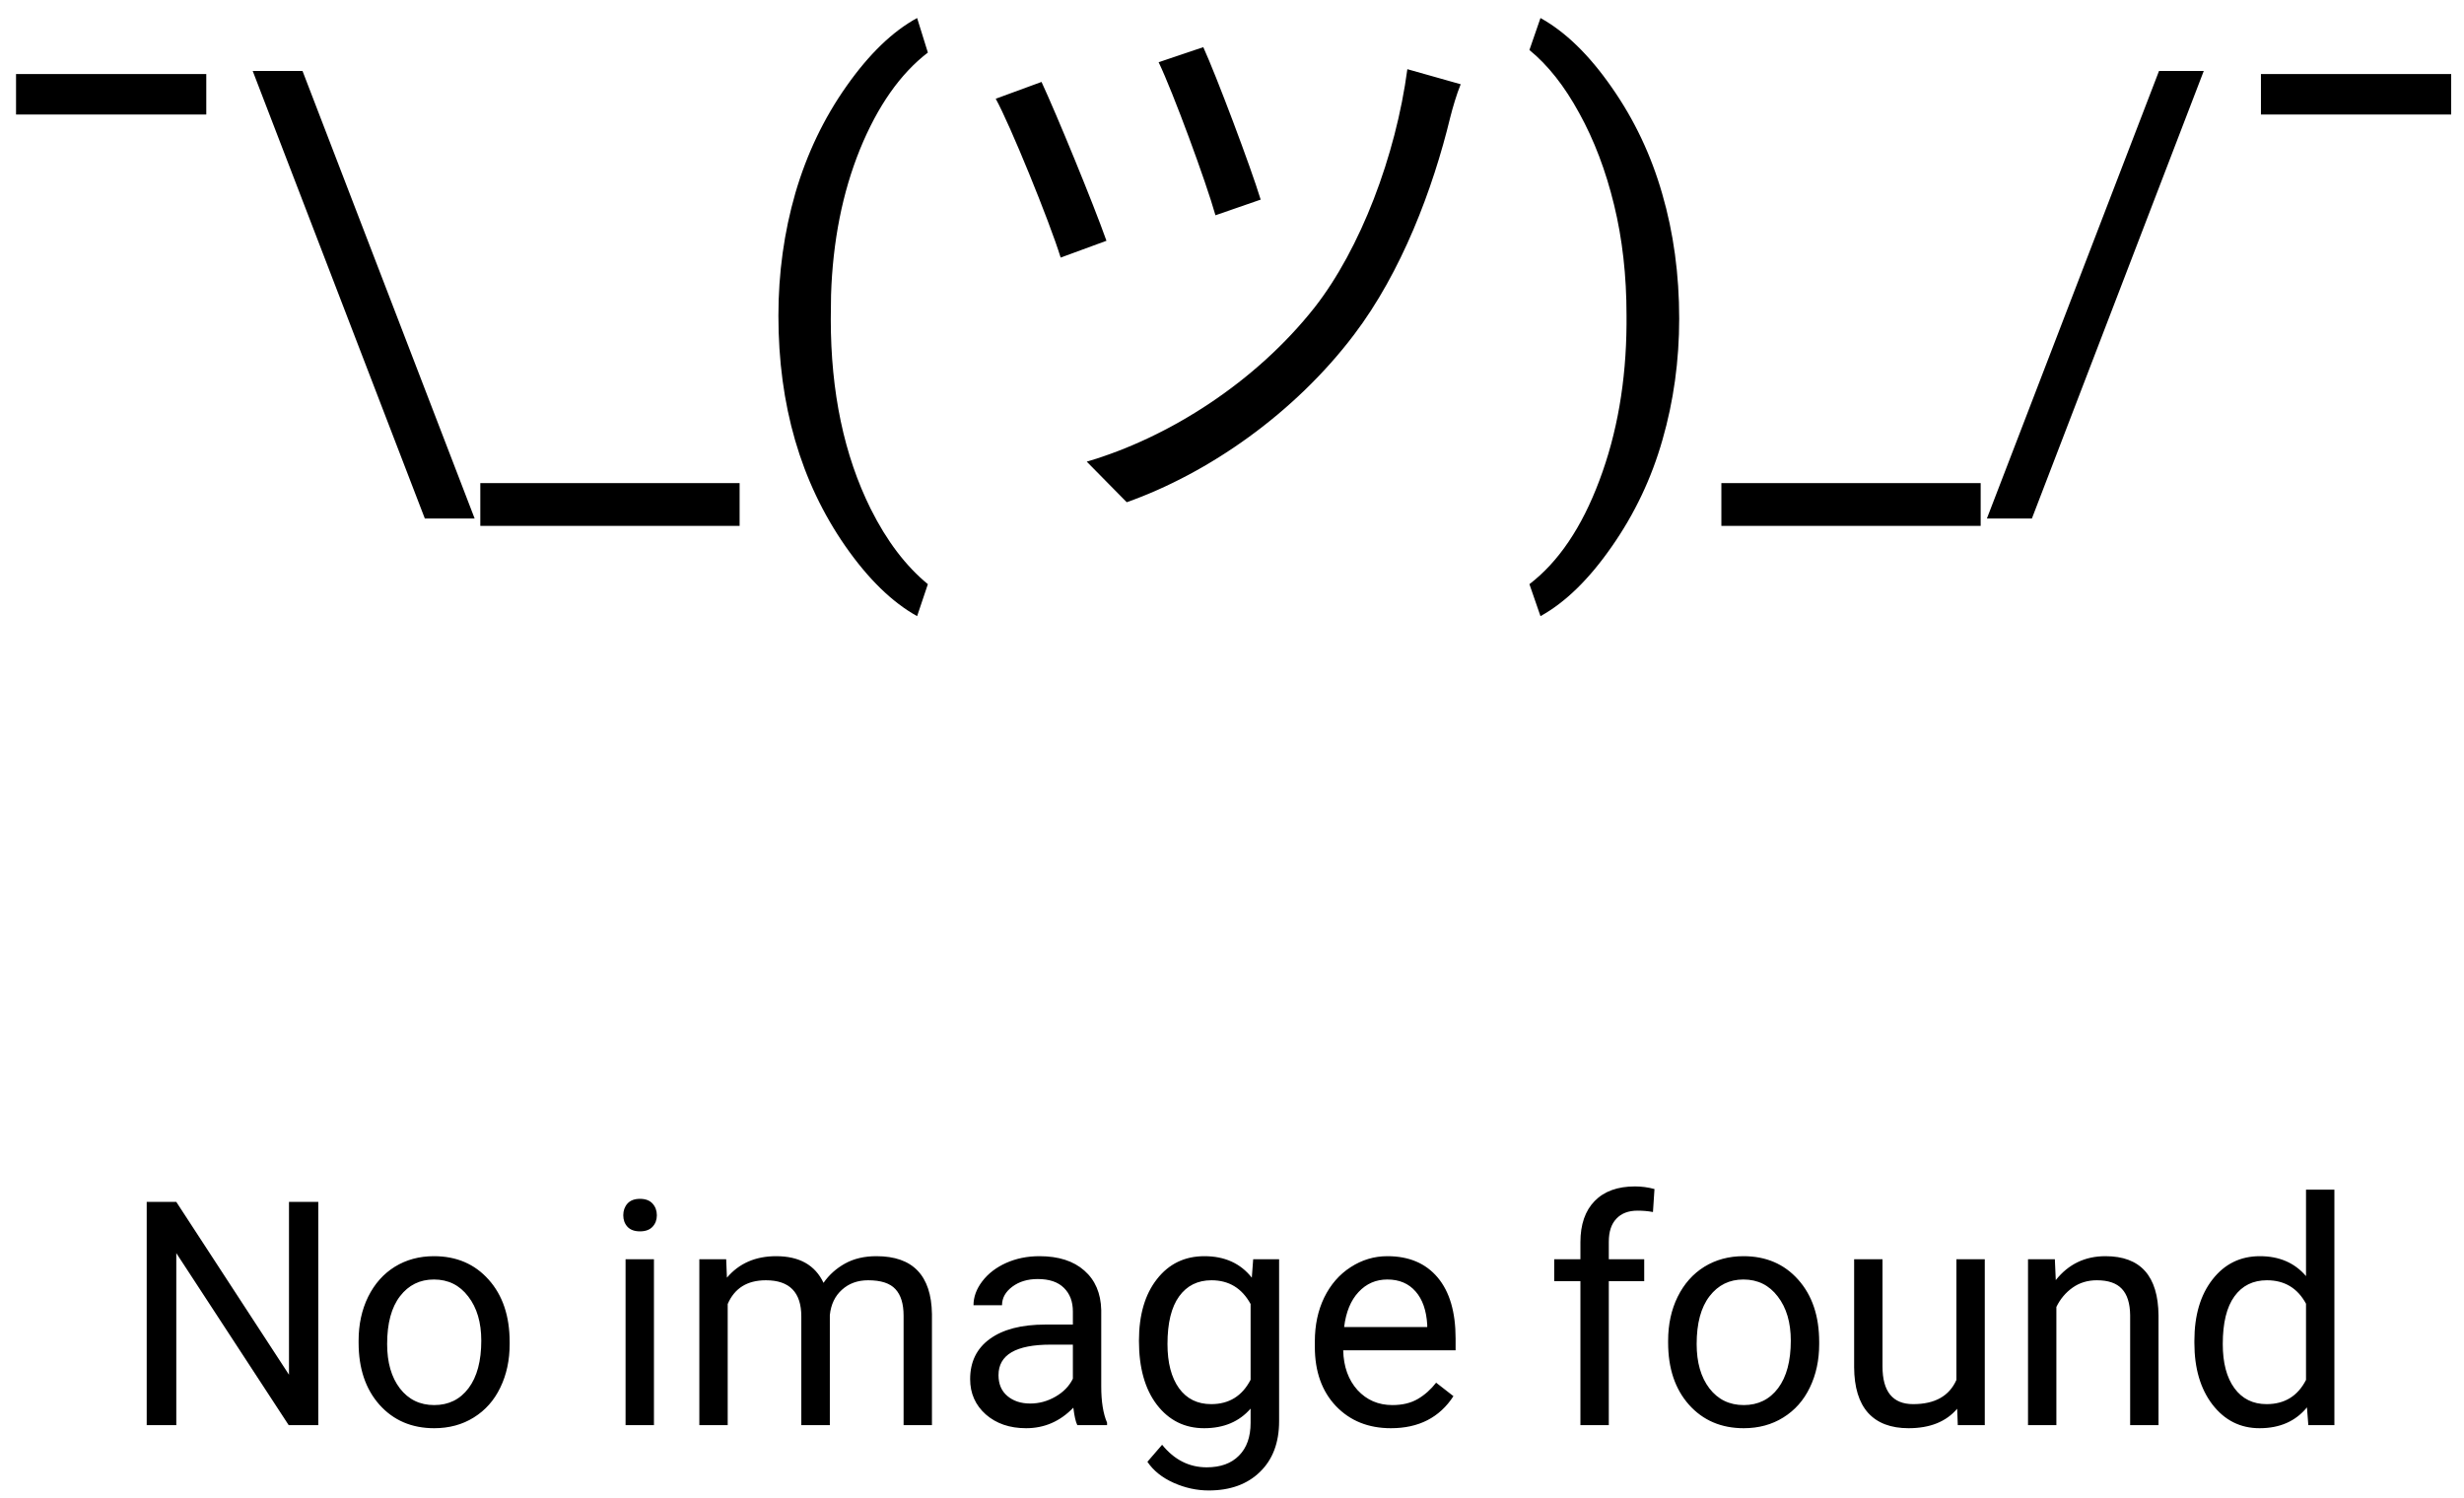 <svg width="102" height="62" viewBox="0 0 102 62" fill="none" xmlns="http://www.w3.org/2000/svg"><path d="M8.539 4.742H0.664V3.066H8.539V4.742ZM10.461 2.938H12.523L19.648 21.465H17.586L10.461 2.938ZM30.617 21.77H19.883V20H30.617V21.77ZM32.223 13.074C32.223 11.309 32.457 9.613 32.926 7.988C33.402 6.363 34.109 4.887 35.047 3.559C35.984 2.23 36.957 1.293 37.965 0.746L38.41 2.176C37.27 3.051 36.332 4.387 35.598 6.184C34.871 7.98 34.473 9.992 34.402 12.219L34.391 13.215C34.391 16.23 34.941 18.848 36.043 21.066C36.707 22.395 37.496 23.434 38.41 24.184L37.965 25.508C36.926 24.93 35.934 23.961 34.988 22.602C33.145 19.945 32.223 16.77 32.223 13.074ZM49.811 1.952L47.963 2.576C48.563 3.824 49.931 7.544 50.315 8.912L52.187 8.264C51.779 6.92 50.339 3.104 49.811 1.952ZM60.467 3.488L58.259 2.864C57.779 6.464 56.315 10.304 54.419 12.728C51.995 15.8 48.419 18.104 44.987 19.112L46.643 20.792C50.027 19.592 53.579 17.12 56.051 13.856C58.019 11.264 59.315 7.832 60.035 4.856C60.131 4.472 60.299 3.896 60.467 3.488ZM43.115 3.392L41.219 4.088C41.795 5.12 43.451 9.176 43.907 10.664L45.803 9.968C45.251 8.408 43.739 4.736 43.115 3.392ZM69.512 13.191C69.512 14.934 69.281 16.605 68.82 18.207C68.367 19.801 67.668 21.273 66.723 22.625C65.785 23.977 64.801 24.938 63.77 25.508L63.312 24.184C64.516 23.262 65.481 21.832 66.207 19.895C66.941 17.949 67.316 15.793 67.332 13.426V13.051C67.332 11.41 67.16 9.887 66.816 8.48C66.473 7.066 65.992 5.801 65.375 4.684C64.766 3.566 64.078 2.695 63.312 2.07L63.77 0.746C64.801 1.316 65.781 2.27 66.711 3.605C67.648 4.941 68.348 6.414 68.809 8.023C69.277 9.633 69.512 11.355 69.512 13.191ZM81.992 21.77H71.258V20H81.992V21.77ZM84.113 21.465H82.25L89.375 2.938H91.227L84.113 21.465ZM101.469 4.742H93.594V3.066H101.469V4.742Z" fill="black"/><path d="M13.176 59H11.951L7.298 51.878V59H6.073V49.758H7.298L11.963 56.912V49.758H13.176V59ZM14.845 55.502C14.845 54.83 14.976 54.224 15.239 53.687C15.505 53.15 15.873 52.735 16.343 52.443C16.817 52.151 17.357 52.005 17.962 52.005C18.897 52.005 19.652 52.329 20.228 52.976C20.808 53.623 21.098 54.485 21.098 55.56V55.642C21.098 56.311 20.969 56.912 20.71 57.445C20.456 57.974 20.09 58.386 19.612 58.683C19.138 58.979 18.592 59.127 17.975 59.127C17.044 59.127 16.288 58.803 15.709 58.156C15.133 57.508 14.845 56.651 14.845 55.585V55.502ZM16.026 55.642C16.026 56.404 16.201 57.015 16.553 57.477C16.908 57.938 17.382 58.169 17.975 58.169C18.571 58.169 19.045 57.936 19.396 57.47C19.748 57.001 19.923 56.345 19.923 55.502C19.923 54.749 19.744 54.14 19.384 53.674C19.028 53.205 18.554 52.97 17.962 52.97C17.382 52.97 16.915 53.2 16.559 53.662C16.204 54.123 16.026 54.783 16.026 55.642ZM27.071 59H25.896V52.132H27.071V59ZM25.801 50.31C25.801 50.12 25.858 49.959 25.973 49.828C26.091 49.697 26.265 49.631 26.493 49.631C26.722 49.631 26.895 49.697 27.014 49.828C27.132 49.959 27.191 50.12 27.191 50.31C27.191 50.501 27.132 50.659 27.014 50.786C26.895 50.913 26.722 50.977 26.493 50.977C26.265 50.977 26.091 50.913 25.973 50.786C25.858 50.659 25.801 50.501 25.801 50.31ZM30.061 52.132L30.092 52.894C30.596 52.301 31.275 52.005 32.13 52.005C33.09 52.005 33.744 52.373 34.091 53.109C34.32 52.779 34.616 52.513 34.98 52.31C35.348 52.106 35.782 52.005 36.281 52.005C37.788 52.005 38.554 52.803 38.579 54.398V59H37.405V54.468C37.405 53.977 37.293 53.611 37.068 53.37C36.844 53.124 36.467 53.002 35.938 53.002C35.503 53.002 35.141 53.133 34.853 53.395C34.565 53.653 34.398 54.002 34.352 54.442V59H33.171V54.499C33.171 53.501 32.682 53.002 31.705 53.002C30.934 53.002 30.408 53.329 30.124 53.985V59H28.95V52.132H30.061ZM44.597 59C44.529 58.865 44.474 58.623 44.432 58.276C43.886 58.843 43.234 59.127 42.477 59.127C41.8 59.127 41.243 58.937 40.807 58.556C40.376 58.171 40.16 57.684 40.16 57.096C40.16 56.38 40.431 55.826 40.972 55.433C41.518 55.035 42.284 54.836 43.27 54.836H44.413V54.296C44.413 53.886 44.29 53.56 44.044 53.319C43.799 53.073 43.437 52.951 42.959 52.951C42.54 52.951 42.189 53.056 41.905 53.268C41.622 53.48 41.48 53.736 41.48 54.036H40.299C40.299 53.693 40.42 53.363 40.661 53.046C40.907 52.724 41.237 52.47 41.651 52.284C42.07 52.098 42.529 52.005 43.029 52.005C43.82 52.005 44.44 52.204 44.889 52.602C45.337 52.995 45.57 53.539 45.587 54.233V57.394C45.587 58.025 45.667 58.526 45.828 58.898V59H44.597ZM42.648 58.105C43.016 58.105 43.365 58.01 43.695 57.819C44.025 57.629 44.264 57.381 44.413 57.077V55.667H43.492C42.053 55.667 41.334 56.089 41.334 56.931C41.334 57.299 41.457 57.587 41.702 57.794C41.948 58.001 42.263 58.105 42.648 58.105ZM47.148 55.509C47.148 54.438 47.396 53.588 47.891 52.957C48.386 52.322 49.042 52.005 49.859 52.005C50.697 52.005 51.351 52.301 51.82 52.894L51.877 52.132H52.95V58.835C52.95 59.724 52.686 60.424 52.157 60.936C51.632 61.448 50.925 61.704 50.037 61.704C49.541 61.704 49.057 61.598 48.583 61.387C48.109 61.175 47.747 60.885 47.498 60.517L48.107 59.812C48.611 60.435 49.226 60.746 49.954 60.746C50.525 60.746 50.97 60.585 51.287 60.263C51.609 59.942 51.77 59.489 51.77 58.905V58.315C51.3 58.856 50.659 59.127 49.846 59.127C49.042 59.127 48.391 58.803 47.891 58.156C47.396 57.508 47.148 56.626 47.148 55.509ZM48.329 55.642C48.329 56.416 48.488 57.026 48.805 57.47C49.123 57.91 49.567 58.13 50.138 58.13C50.879 58.13 51.422 57.794 51.77 57.121V53.985C51.41 53.329 50.87 53.002 50.151 53.002C49.58 53.002 49.133 53.224 48.812 53.668C48.49 54.112 48.329 54.77 48.329 55.642ZM57.578 59.127C56.647 59.127 55.889 58.822 55.305 58.213C54.721 57.599 54.429 56.78 54.429 55.756V55.541C54.429 54.859 54.558 54.252 54.816 53.719C55.079 53.181 55.443 52.762 55.908 52.462C56.378 52.157 56.886 52.005 57.432 52.005C58.325 52.005 59.019 52.299 59.514 52.887C60.009 53.475 60.256 54.318 60.256 55.414V55.902H55.603C55.62 56.579 55.817 57.127 56.194 57.546C56.575 57.961 57.057 58.169 57.641 58.169C58.056 58.169 58.407 58.084 58.695 57.915C58.983 57.745 59.234 57.521 59.45 57.242L60.167 57.8C59.592 58.685 58.729 59.127 57.578 59.127ZM57.432 52.97C56.958 52.97 56.56 53.143 56.238 53.49C55.917 53.833 55.718 54.315 55.642 54.938H59.082V54.849C59.048 54.252 58.887 53.791 58.6 53.465C58.312 53.135 57.922 52.97 57.432 52.97ZM65.423 59V53.04H64.338V52.132H65.423V51.427C65.423 50.691 65.62 50.122 66.014 49.72C66.407 49.318 66.964 49.117 67.683 49.117C67.954 49.117 68.223 49.153 68.489 49.225L68.426 50.177C68.227 50.139 68.015 50.12 67.791 50.12C67.41 50.12 67.116 50.232 66.909 50.456C66.701 50.676 66.598 50.993 66.598 51.408V52.132H68.064V53.04H66.598V59H65.423ZM69.054 55.502C69.054 54.83 69.185 54.224 69.448 53.687C69.714 53.15 70.082 52.735 70.552 52.443C71.026 52.151 71.566 52.005 72.171 52.005C73.106 52.005 73.862 52.329 74.437 52.976C75.017 53.623 75.307 54.485 75.307 55.56V55.642C75.307 56.311 75.178 56.912 74.919 57.445C74.665 57.974 74.299 58.386 73.821 58.683C73.347 58.979 72.801 59.127 72.184 59.127C71.253 59.127 70.497 58.803 69.918 58.156C69.342 57.508 69.054 56.651 69.054 55.585V55.502ZM70.235 55.642C70.235 56.404 70.41 57.015 70.762 57.477C71.117 57.938 71.591 58.169 72.184 58.169C72.78 58.169 73.254 57.936 73.606 57.47C73.957 57.001 74.132 56.345 74.132 55.502C74.132 54.749 73.953 54.14 73.593 53.674C73.237 53.205 72.763 52.97 72.171 52.97C71.591 52.97 71.124 53.2 70.768 53.662C70.413 54.123 70.235 54.783 70.235 55.642ZM81.019 58.321C80.562 58.858 79.892 59.127 79.007 59.127C78.275 59.127 77.717 58.915 77.332 58.492C76.951 58.065 76.758 57.434 76.754 56.601V52.132H77.928V56.569C77.928 57.61 78.351 58.13 79.198 58.13C80.095 58.13 80.692 57.796 80.988 57.127V52.132H82.162V59H81.045L81.019 58.321ZM85.063 52.132L85.101 52.995C85.626 52.335 86.311 52.005 87.158 52.005C88.609 52.005 89.341 52.824 89.354 54.461V59H88.18V54.455C88.175 53.96 88.061 53.594 87.837 53.357C87.617 53.12 87.272 53.002 86.802 53.002C86.421 53.002 86.087 53.103 85.799 53.306C85.512 53.509 85.287 53.776 85.126 54.106V59H83.952V52.132H85.063ZM90.839 55.509C90.839 54.455 91.089 53.609 91.588 52.97C92.088 52.327 92.742 52.005 93.55 52.005C94.354 52.005 94.991 52.28 95.46 52.83V49.25H96.635V59H95.556L95.499 58.264C95.029 58.839 94.375 59.127 93.537 59.127C92.742 59.127 92.092 58.801 91.588 58.149C91.089 57.498 90.839 56.647 90.839 55.598V55.509ZM92.014 55.642C92.014 56.421 92.174 57.03 92.496 57.47C92.818 57.91 93.262 58.13 93.829 58.13C94.574 58.13 95.118 57.796 95.46 57.127V53.973C95.109 53.325 94.57 53.002 93.842 53.002C93.266 53.002 92.818 53.224 92.496 53.668C92.174 54.112 92.014 54.77 92.014 55.642Z" fill="black"/></svg>